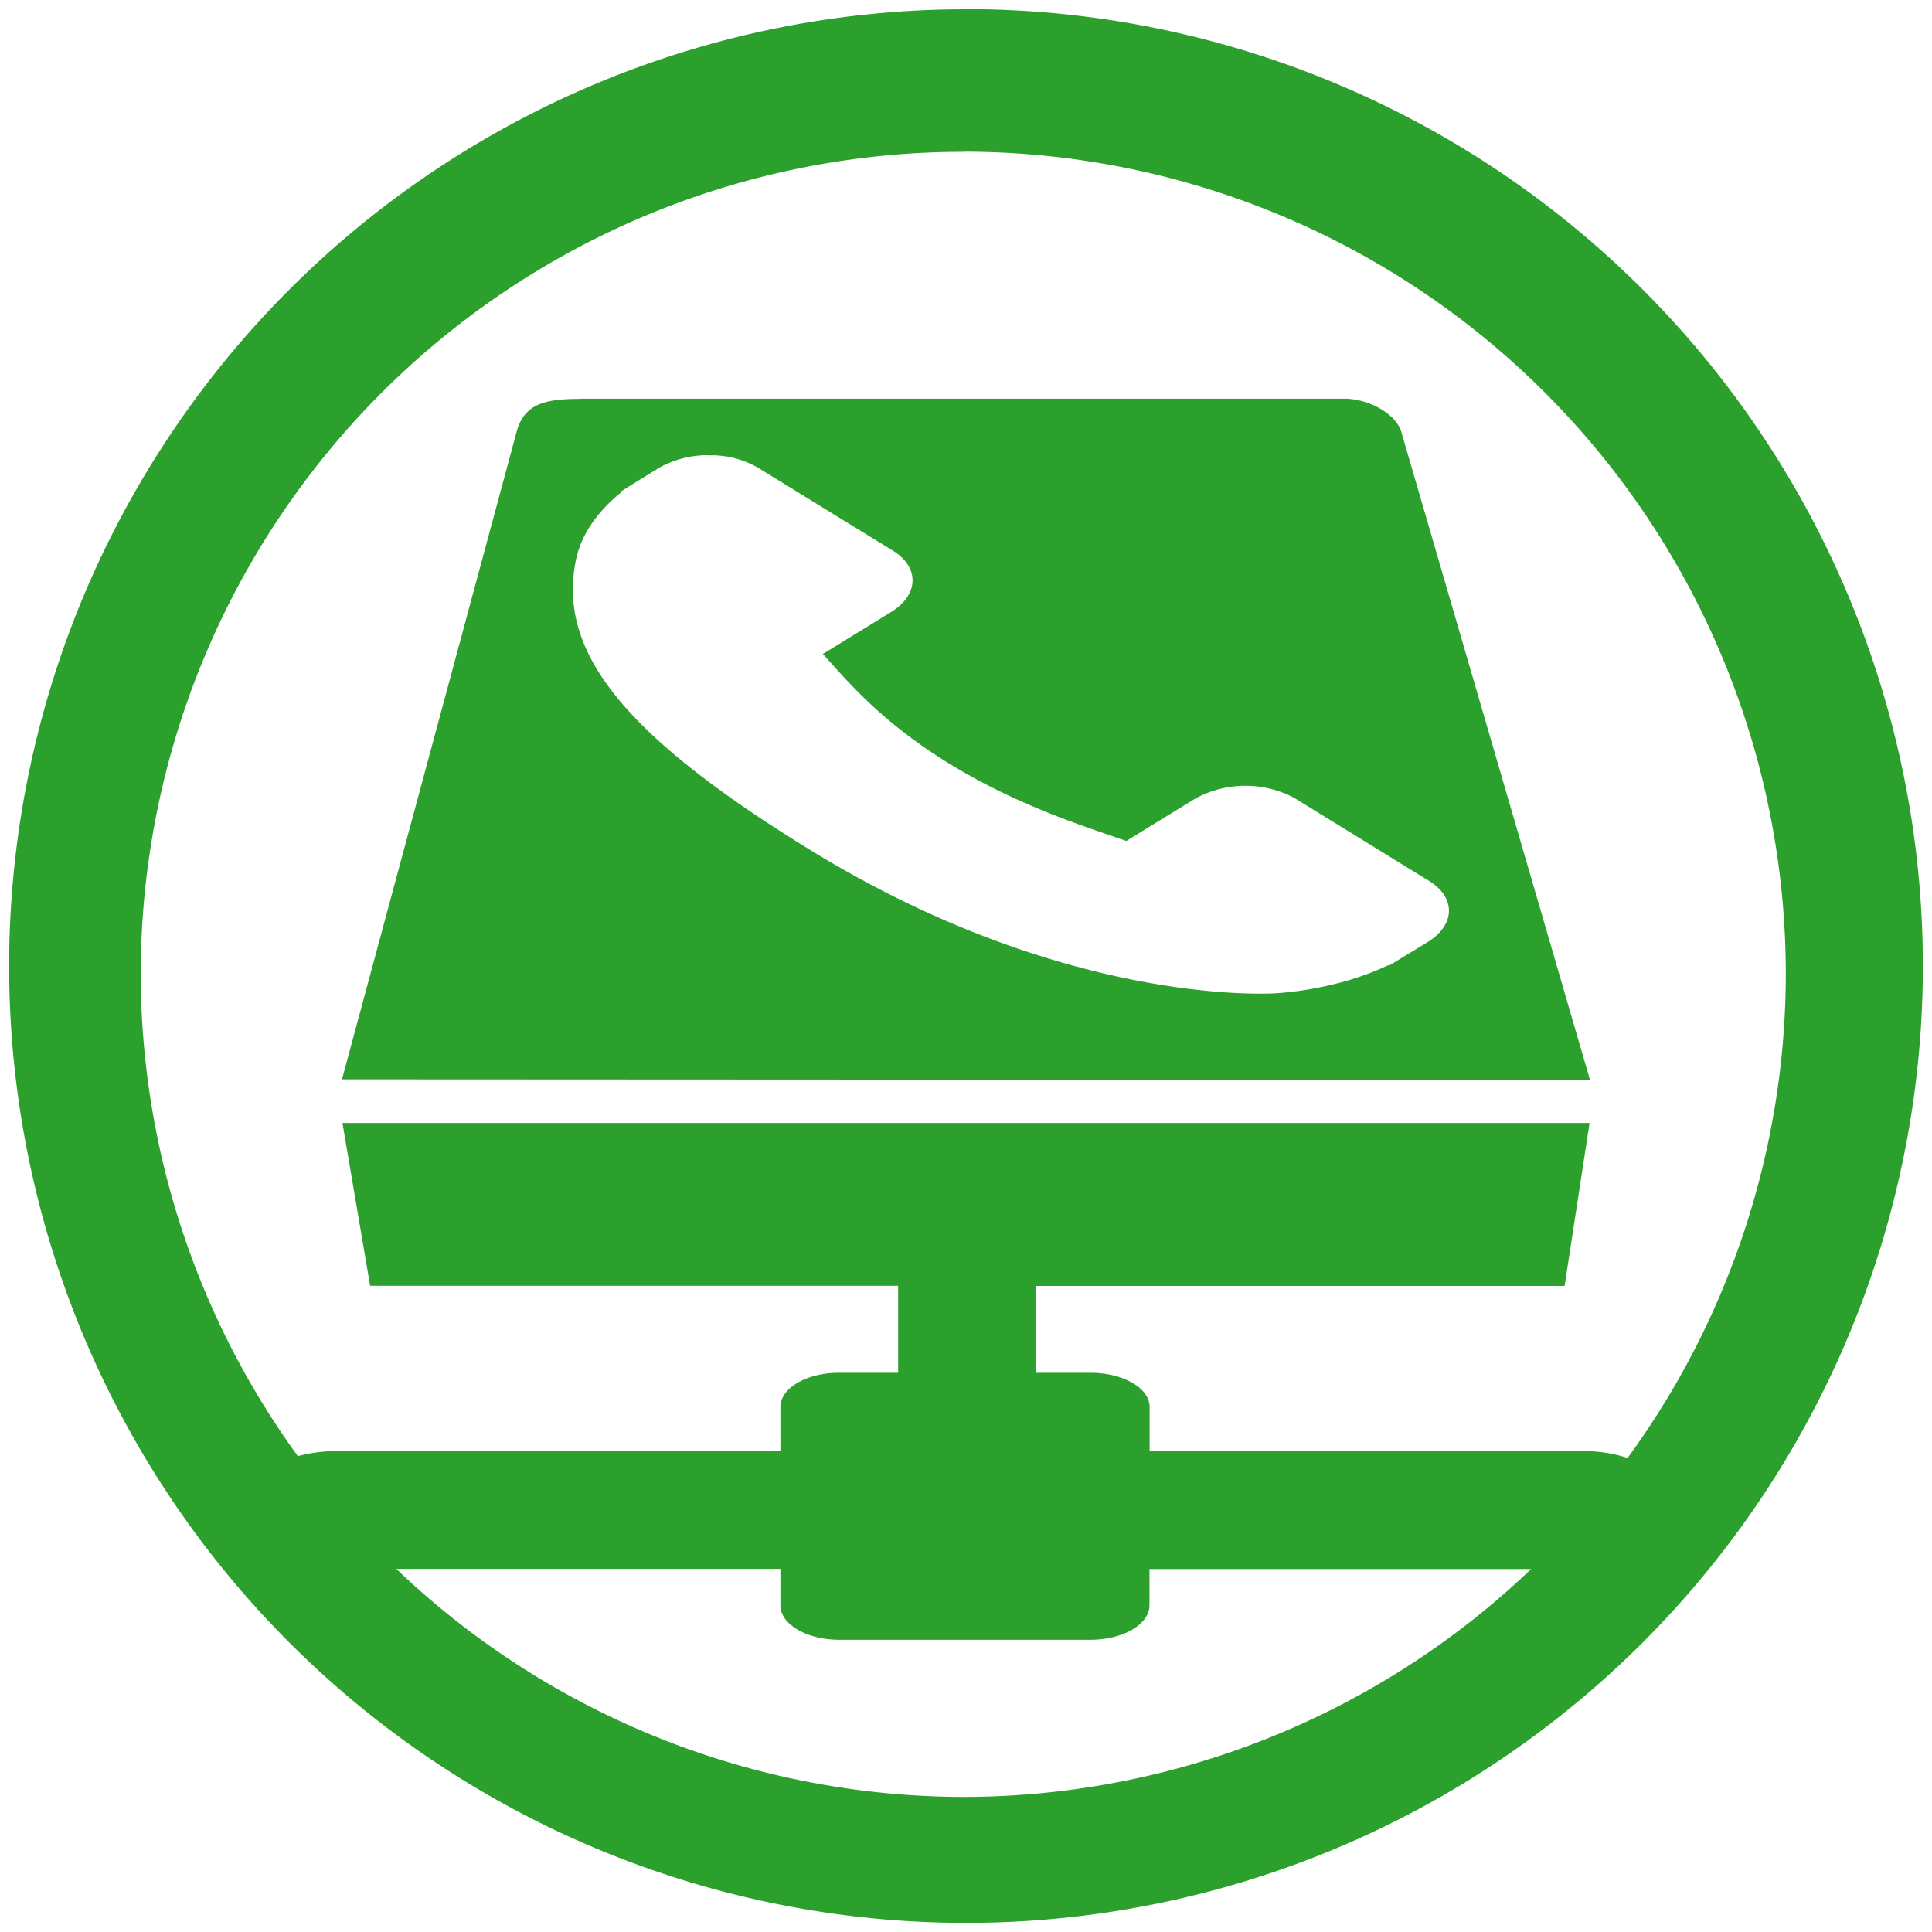 <?xml version="1.0" encoding="UTF-8" standalone="no"?>
<svg
   xmlns:dc="http://purl.org/dc/elements/1.1/"
   xmlns:cc="http://creativecommons.org/ns#"
   xmlns:rdf="http://www.w3.org/1999/02/22-rdf-syntax-ns#"
   xmlns:svg="http://www.w3.org/2000/svg"
   xmlns="http://www.w3.org/2000/svg"
   xmlns:sodipodi="http://sodipodi.sourceforge.net/DTD/sodipodi-0.dtd"
   xmlns:inkscape="http://www.inkscape.org/namespaces/inkscape"
   width="48"
   height="48"
   viewBox="0 0 12.7 12.7"
   version="1.1"
   id="svg4"
   sodipodi:docname="ace.svg"
   inkscape:version="0.92.5 (2060ec1f9f, 2020-04-08)">
  <defs
     id="defs8" />
  <sodipodi:namedview
     pagecolor="#ffffff"
     bordercolor="#666666"
     borderopacity="1"
     objecttolerance="10"
     gridtolerance="10"
     guidetolerance="10"
     inkscape:pageopacity="0"
     inkscape:pageshadow="2"
     inkscape:window-width="1085"
     inkscape:window-height="480"
     id="namedview6"
     showgrid="false"
     inkscape:zoom="4.9166667"
     inkscape:cx="2.1355932"
     inkscape:cy="24"
     inkscape:window-x="0"
     inkscape:window-y="25"
     inkscape:window-maximized="0"
     inkscape:current-layer="svg4" />
  <path
     d="M 6.35,0.06 V 0.061 A 6.29,6.29 0 0 0 0.06,6.351 6.29,6.29 0 0 0 6.35,12.64 6.29,6.29 0 0 0 12.64,6.35 6.29,6.29 0 0 0 6.35,0.06 Z M 6.332,0.997 a 5.407,5.407 0 0 1 5.407,5.407 5.407,5.407 0 0 1 -1.04,3.18 0.912,0.912 0 0 0 -0.292,-0.045 H 7.557 V 9.249 C 7.557,9.124 7.382,9.024 7.168,9.024 H 6.807 V 8.453 h 3.478 L 10.449,7.382 H 2.251 l 0.182,1.07 H 5.904 V 9.024 H 5.517 c -0.214,0 -0.387,0.1 -0.387,0.225 v 0.29 H 2.202 A 0.954,0.954 0 0 0 1.958,9.572 5.407,5.407 0 0 1 0.925,6.404 5.407,5.407 0 0 1 6.332,0.998 Z M 3.817,2.621 v 10e-4 c -0.237,0 -0.373,0.033 -0.422,0.22 L 2.248,7.095 10.452,7.099 9.212,2.841 C 9.178,2.719 8.994,2.621 8.84,2.621 Z M 4.656,2.993 A 0.615,0.615 0 0 1 4.98,3.073 L 5.87,3.62 C 6.046,3.729 6.041,3.91 5.858,4.023 L 5.71,4.114 5.409,4.299 5.457,4.352 c 0.157,0.175 0.372,0.414 0.78,0.666 0.408,0.25 0.796,0.383 1.079,0.48 L 7.404,5.528 7.853,5.252 A 0.686,0.686 0 0 1 8.506,5.244 l 0.89,0.548 c 0.177,0.11 0.17,0.29 -0.013,0.402 L 9.13,6.348 9.125,6.345 C 9.017,6.396 8.894,6.44 8.762,6.471 8.639,6.501 8.518,6.52 8.392,6.529 8.333,6.533 6.988,6.611 5.319,5.583 4.11,4.839 3.666,4.29 3.784,3.69 A 0.652,0.652 0 0 1 3.876,3.463 0.926,0.926 0 0 1 4.082,3.238 L 4.076,3.234 4.326,3.079 a 0.654,0.654 0 0 1 0.33,-0.087 z m -2.05,7.32 H 5.13 v 0.24 c 0,0.124 0.173,0.226 0.387,0.226 h 1.652 c 0.214,0 0.387,-0.102 0.387,-0.227 v -0.238 h 2.509 A 5.407,5.407 0 0 1 6.332,11.812 5.407,5.407 0 0 1 2.606,10.314 Z"
     id="path2"
     inkscape:connector-curvature="0"
     style="fill:#2ca02c" />
</svg>
